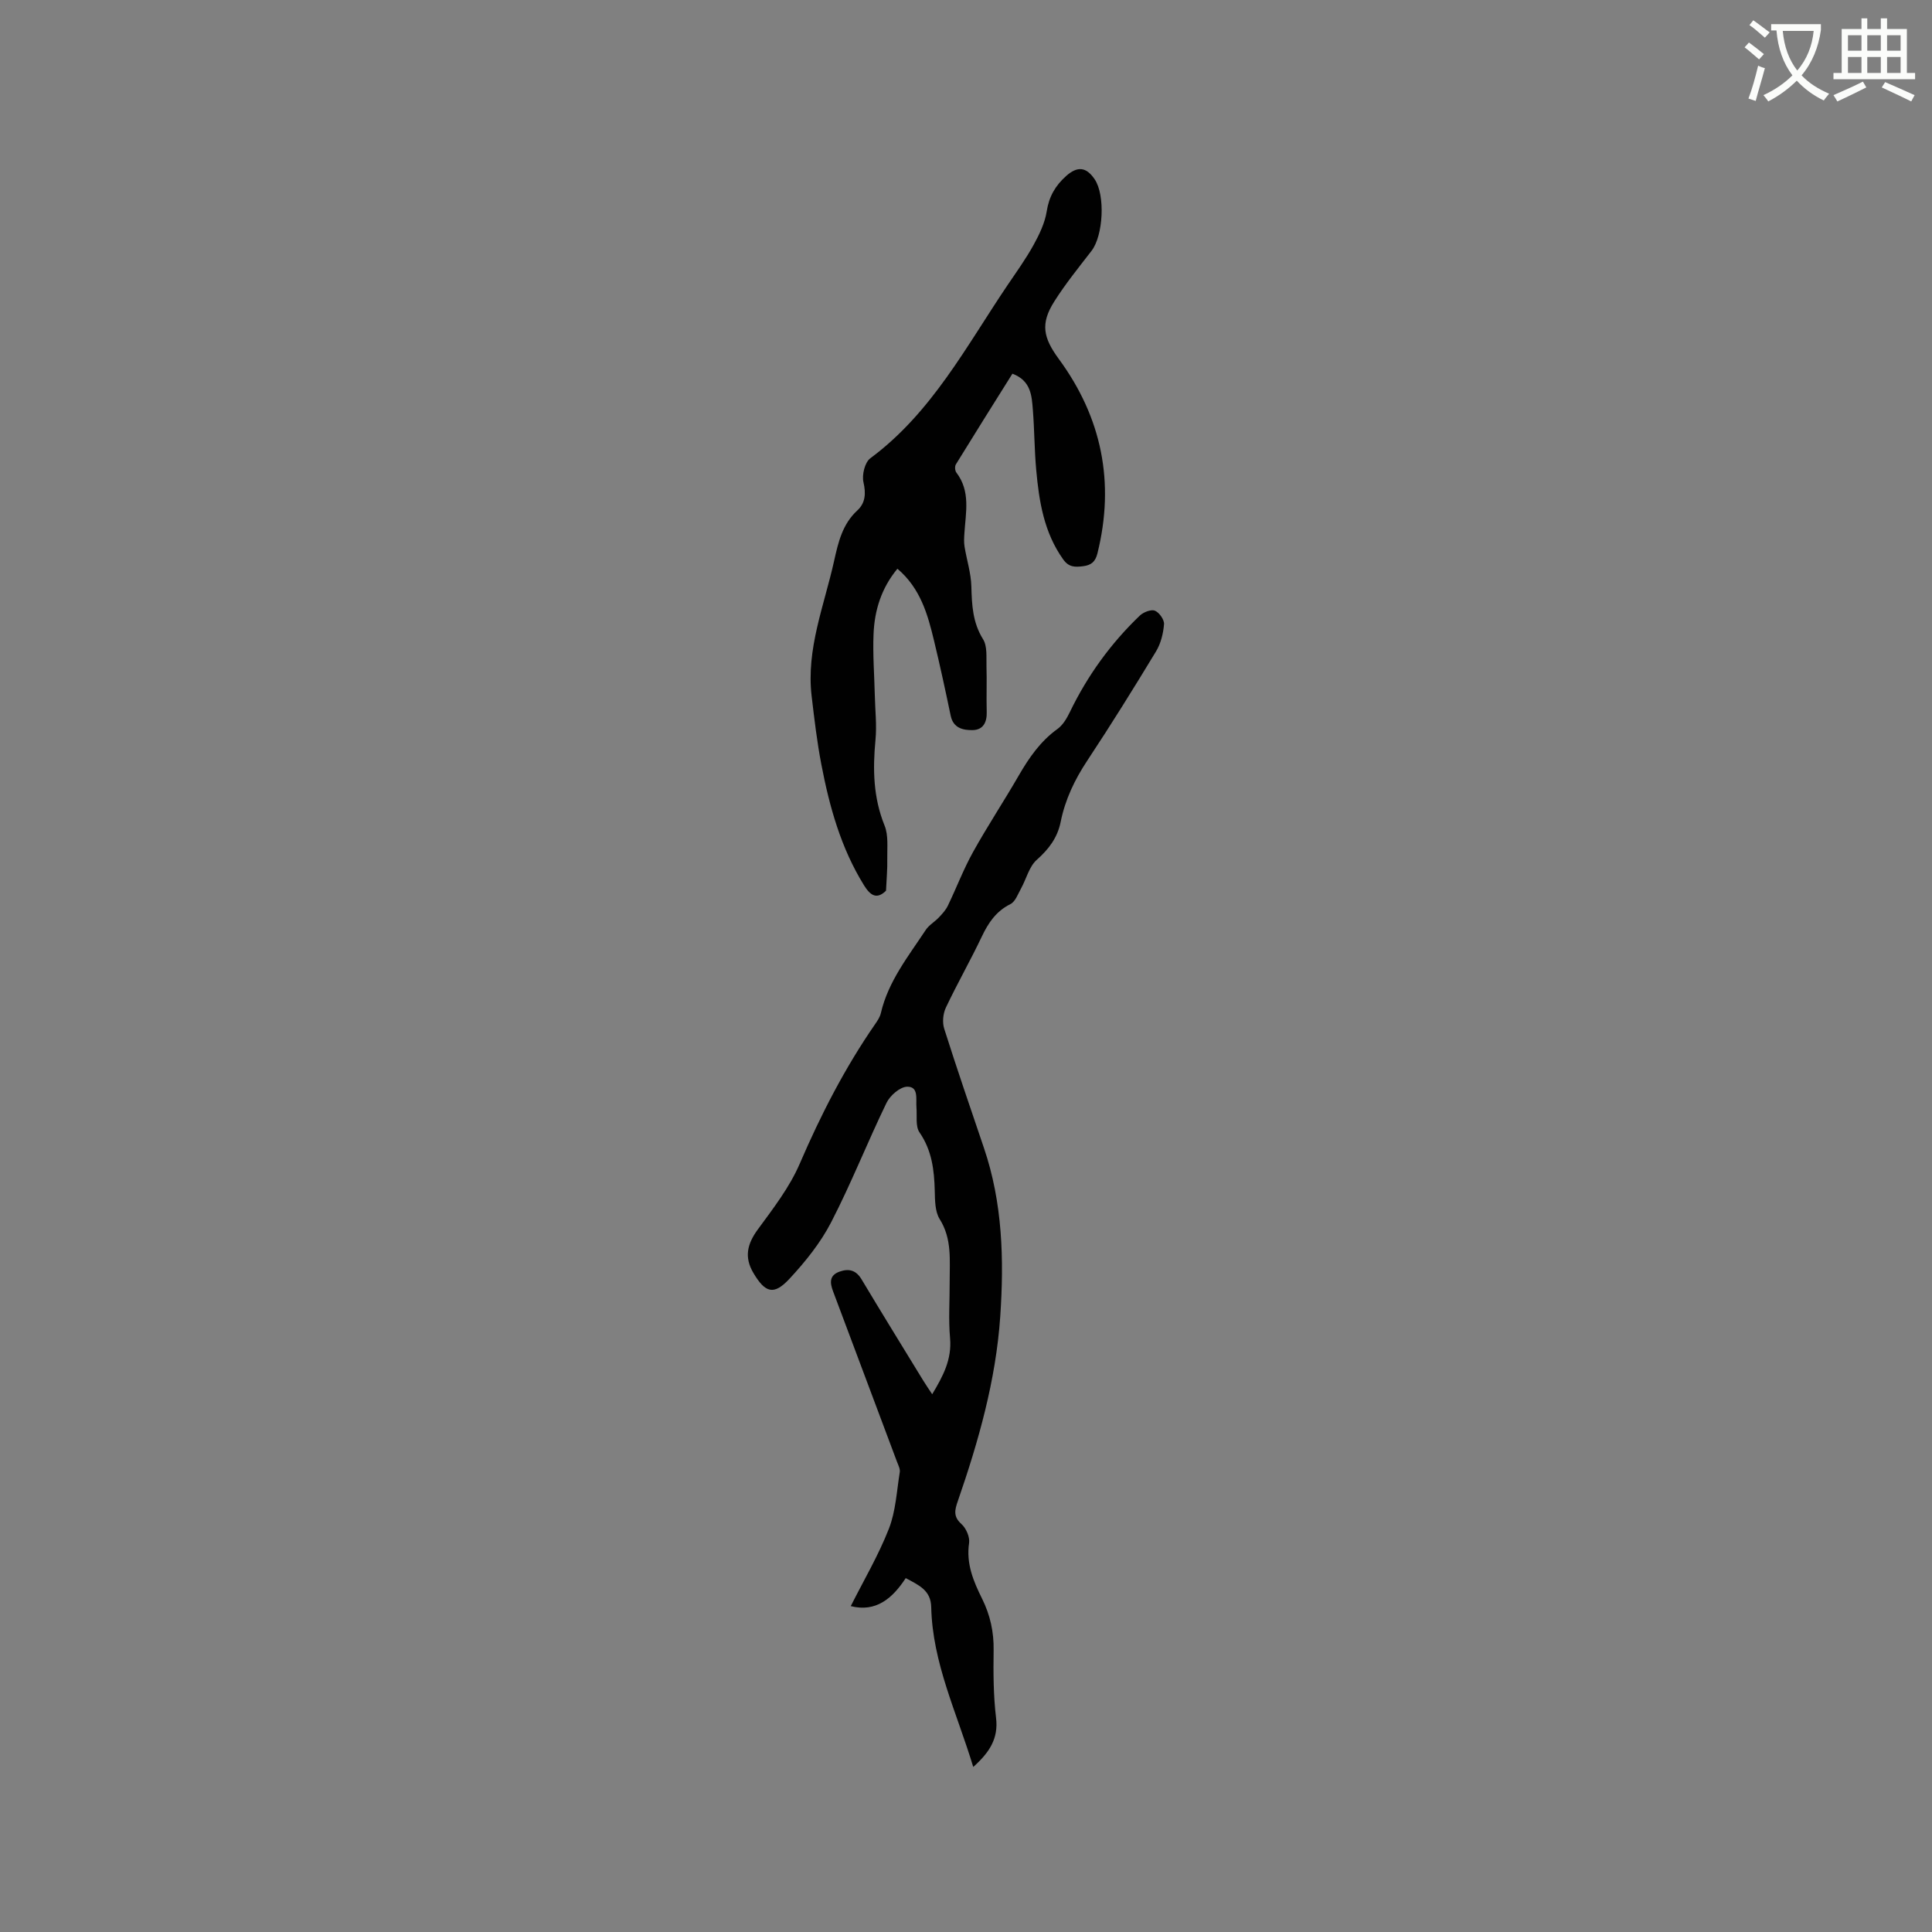 <svg enable-background="new 0 0 400 400" viewBox="0 0 400 400" xmlns="http://www.w3.org/2000/svg"><rect x="0" y="0" width="400" height="400" fill="#808080" stroke="none"/><path d="m362.1 8.8c1.1.8 2.1 1.6 3.1 2.4l-1 1.1c-1.3-1.1-2.3-2-3-2.5zm1.9 4.8c.5.2.9.4 1.4.5-.6 2.3-1.3 4.5-1.9 6.8l-1.5-.5c.8-2.1 1.4-4.3 2-6.8zm-1-9.4c1.3.9 2.4 1.8 3.4 2.5l-1 1.1c-1.4-1.2-2.4-2.1-3.2-2.6zm3.7 2.2v-1.4h10.3v1.2c-.5 3.6-1.8 6.8-4 9.4 1.5 1.6 3.4 2.8 5.7 3.8-.3.4-.7.8-1.1 1.4-2.3-1.1-4.1-2.5-5.6-4.1-1.6 1.6-3.6 3.1-5.9 4.3-.3-.5-.7-.9-1-1.3 2.4-1.1 4.4-2.5 6-4.1-1.9-2.5-3-5.6-3.3-9.3h-1.1zm8.8 0h-6.4c.3 3.3 1.3 6 3 8.2 2-2.3 3.1-5.1 3.4-8.2z" fill="#fbfcfa"/><path d="m385.3 3.8h1.3v2.2h2.8v-2.2h1.3v2.2h4.1v9.1h1.7v1.3h-16.9v-1.3h1.7v-9.1h4.1v-2.2zm.4 13.1.7 1.2c-1.8.9-3.8 1.9-6 2.9-.2-.4-.5-.8-.8-1.3 2.3-1 4.3-1.9 6.1-2.8zm-3.1-6.4h2.8v-3.2h-2.8zm0 4.6h2.8v-3.3h-2.8zm4-4.6h2.8v-3.2h-2.8zm0 4.6h2.8v-3.3h-2.8zm3.7 1.9c2.1.9 4.1 1.8 6.1 2.7l-.7 1.3c-2.2-1.1-4.2-2-6.1-2.9zm3.2-9.7h-2.8v3.2h2.8zm-2.8 7.8h2.8v-3.3h-2.8z" fill="#fbfcfa"/><g fill="#010101"><path d="m201.5 365.83c-3.39-11.22-8.45-21.53-8.7-33.09-.08-3.49-2.52-4.53-5.28-6.01-2.7 4.15-6.14 7.14-11.38 5.8 2.65-5.27 5.72-10.47 7.89-16.01 1.43-3.65 1.62-7.8 2.26-11.74.1-.65-.3-1.41-.56-2.09-4.41-11.78-8.83-23.56-13.25-35.33-.66-1.75-.83-3.32 1.36-4.09 1.93-.68 3.41-.29 4.54 1.61 4.19 7 8.48 13.94 12.73 20.89.54.89 1.14 1.75 1.89 2.89 2.26-3.76 4.09-7.21 3.7-11.61-.35-3.89-.06-7.84-.08-11.76-.02-4.39.51-8.78-2.07-12.89-.98-1.56-.97-3.89-1.02-5.88-.11-4.29-.59-8.34-3.15-12.06-.88-1.27-.49-3.43-.64-5.19-.14-1.72.5-4.32-1.92-4.28-1.48.03-3.54 1.82-4.27 3.33-3.97 8.18-7.3 16.67-11.47 24.74-2.2 4.26-5.34 8.16-8.62 11.69-3.24 3.49-5.03 2.95-7.49-1.22-1.9-3.22-1.3-5.95.93-8.99 3.17-4.33 6.56-8.7 8.66-13.57 4.37-10.15 9.36-19.89 15.65-28.97.48-.69.98-1.45 1.16-2.24 1.53-6.59 5.69-11.76 9.29-17.22.67-1.02 1.86-1.68 2.72-2.59.7-.74 1.43-1.53 1.86-2.43 1.78-3.68 3.23-7.54 5.21-11.1 2.98-5.37 6.38-10.5 9.45-15.82 2.14-3.7 4.49-7.12 8.03-9.67 1.13-.81 1.95-2.22 2.58-3.52 3.64-7.53 8.45-14.19 14.48-19.96.75-.71 2.32-1.33 3.12-1.01.9.36 1.97 1.88 1.89 2.81-.16 1.92-.67 3.99-1.66 5.62-4.61 7.61-9.31 15.17-14.22 22.59-2.62 3.95-4.59 8.08-5.52 12.7-.66 3.27-2.44 5.63-4.95 7.86-1.58 1.4-2.15 3.93-3.25 5.92-.64 1.15-1.18 2.73-2.2 3.24-2.96 1.48-4.56 3.85-5.92 6.71-2.36 4.97-5.1 9.76-7.45 14.73-.59 1.25-.76 3.06-.34 4.37 2.62 8.27 5.44 16.48 8.23 24.7 3.86 11.36 4.17 23.1 3.37 34.87-.9 13.19-4.49 25.83-8.8 38.27-.63 1.82-.95 3.17.77 4.71.96.86 1.76 2.69 1.58 3.92-.64 4.28.9 7.93 2.69 11.53 1.68 3.39 2.45 6.88 2.39 10.69-.07 4.66-.05 9.36.5 13.97.53 4.31-1.38 7.19-4.72 10.18z"/><path d="m183.44 184.41c-1.97 1.94-3.3.91-4.57-1.14-4.77-7.7-7.14-16.25-8.82-25.01-.9-4.67-1.45-9.41-2.01-14.14-1.15-9.78 2.61-18.76 4.66-28.02.85-3.82 1.71-7.58 4.81-10.43 1.64-1.51 1.81-3.47 1.26-5.83-.35-1.51.28-4.12 1.42-4.96 12.73-9.43 19.87-23.21 28.44-35.89 1.84-2.72 3.77-5.4 5.35-8.26 1.2-2.18 2.35-4.56 2.73-6.97.47-3.06 1.8-5.34 4.01-7.31 2.35-2.1 4.18-1.91 5.92.67 2.23 3.3 1.78 11.68-.66 14.83-2.65 3.43-5.4 6.82-7.71 10.48-2.91 4.59-2.27 7.5.93 11.87 8.92 12.14 11.66 25.59 8.01 40.28-.42 1.68-1.24 2.44-2.98 2.65-1.68.21-2.94.22-4.1-1.4-4-5.6-5.01-12.05-5.6-18.62-.37-4.11-.36-8.26-.69-12.38-.23-2.93-.4-6.02-4.23-7.46-3.92 6.25-7.85 12.5-11.71 18.78-.25.4-.19 1.3.1 1.68 2.98 3.89 1.94 8.27 1.67 12.57-.06.92-.12 1.87.03 2.78.45 2.76 1.34 5.49 1.41 8.24.1 3.85.27 7.48 2.43 10.94.89 1.44.65 3.65.7 5.52.1 3.18-.04 6.36.05 9.54.06 2.14-.75 3.7-2.9 3.74-1.97.03-4.02-.38-4.56-2.98-1.08-5.18-2.2-10.36-3.44-15.5-1.31-5.45-2.8-10.86-7.59-14.93-3.34 4.04-4.74 8.62-4.94 13.51-.18 4.22.16 8.47.26 12.71.07 3.07.43 6.17.14 9.21-.58 6.07-.47 11.94 1.88 17.74.83 2.04.52 4.58.56 6.89.05 2.08-.15 4.16-.26 6.6z"/></g></svg>
